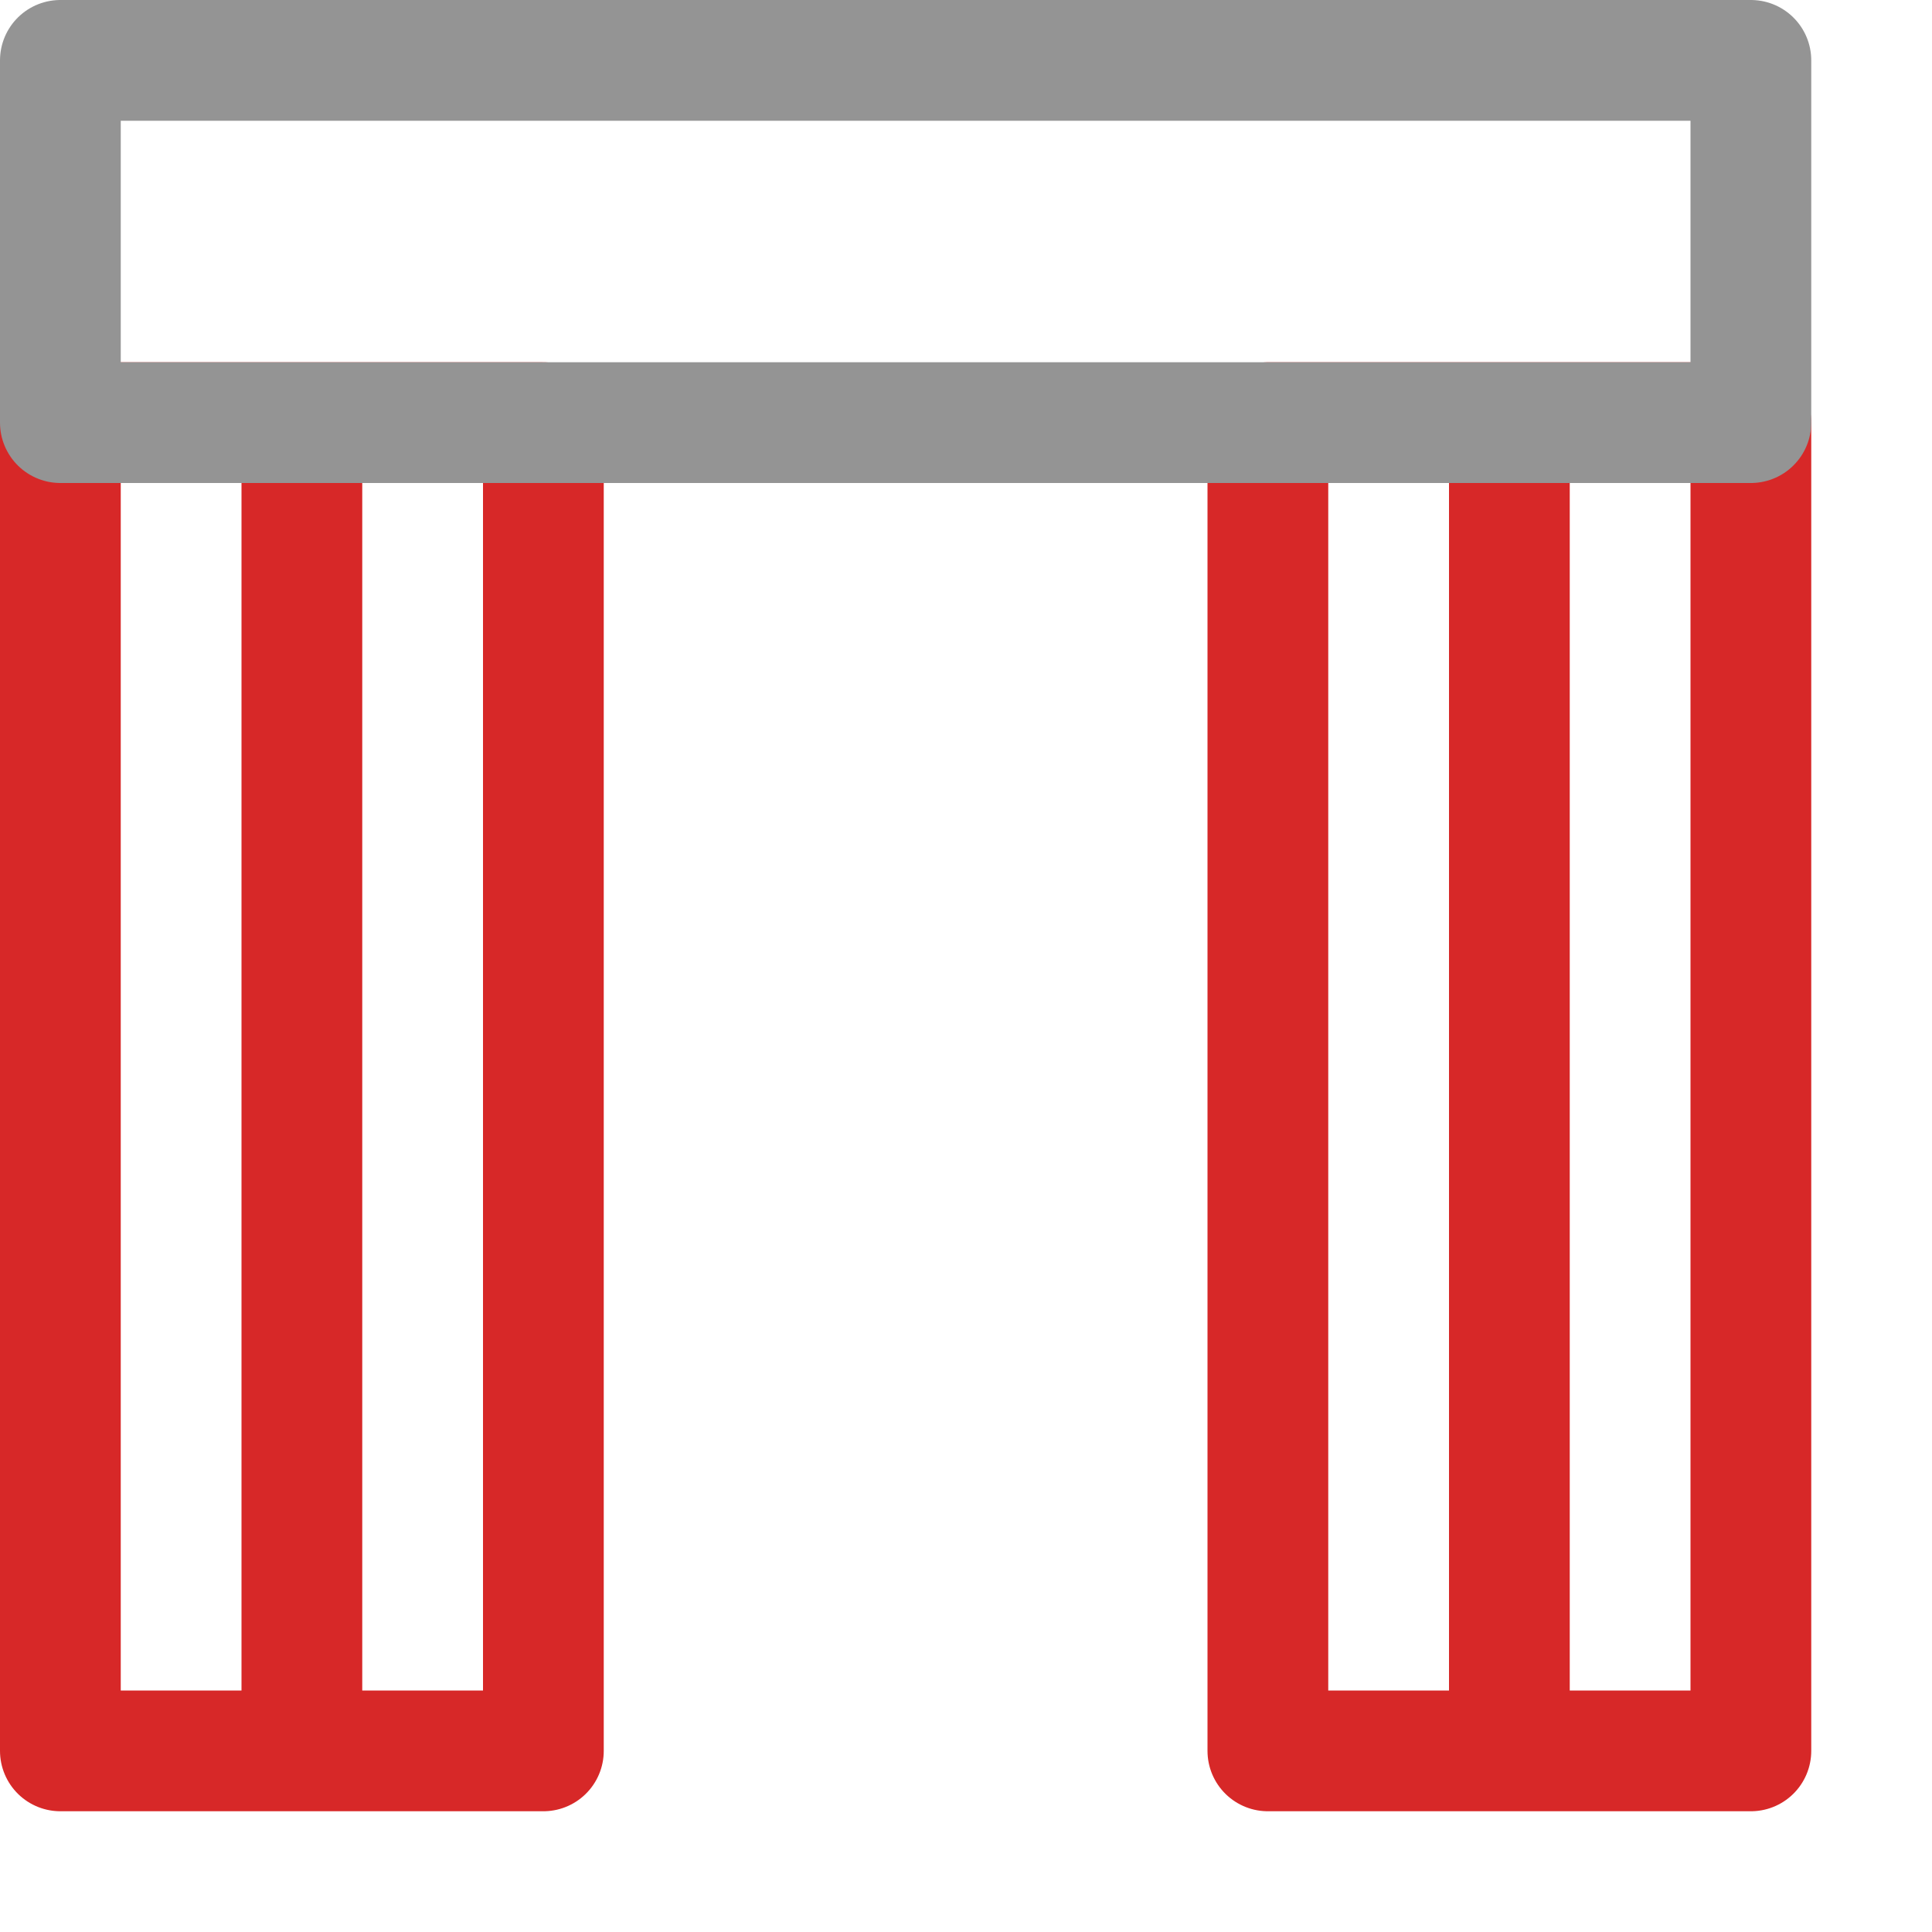<svg xmlns="http://www.w3.org/2000/svg" width="16" height="16" viewBox="0 0 16 16"><path d="M2.5,3.5v11m2-11H.5v11h4Zm8,0v11m2-11h-4v11h4Z" style="fill:none;stroke:#d72828;stroke-linecap:round;stroke-linejoin:round"/><rect x="0.5" y="0.5" width="14" height="3" style="fill:none;stroke:#949494;stroke-linecap:round;stroke-linejoin:round"/></svg>